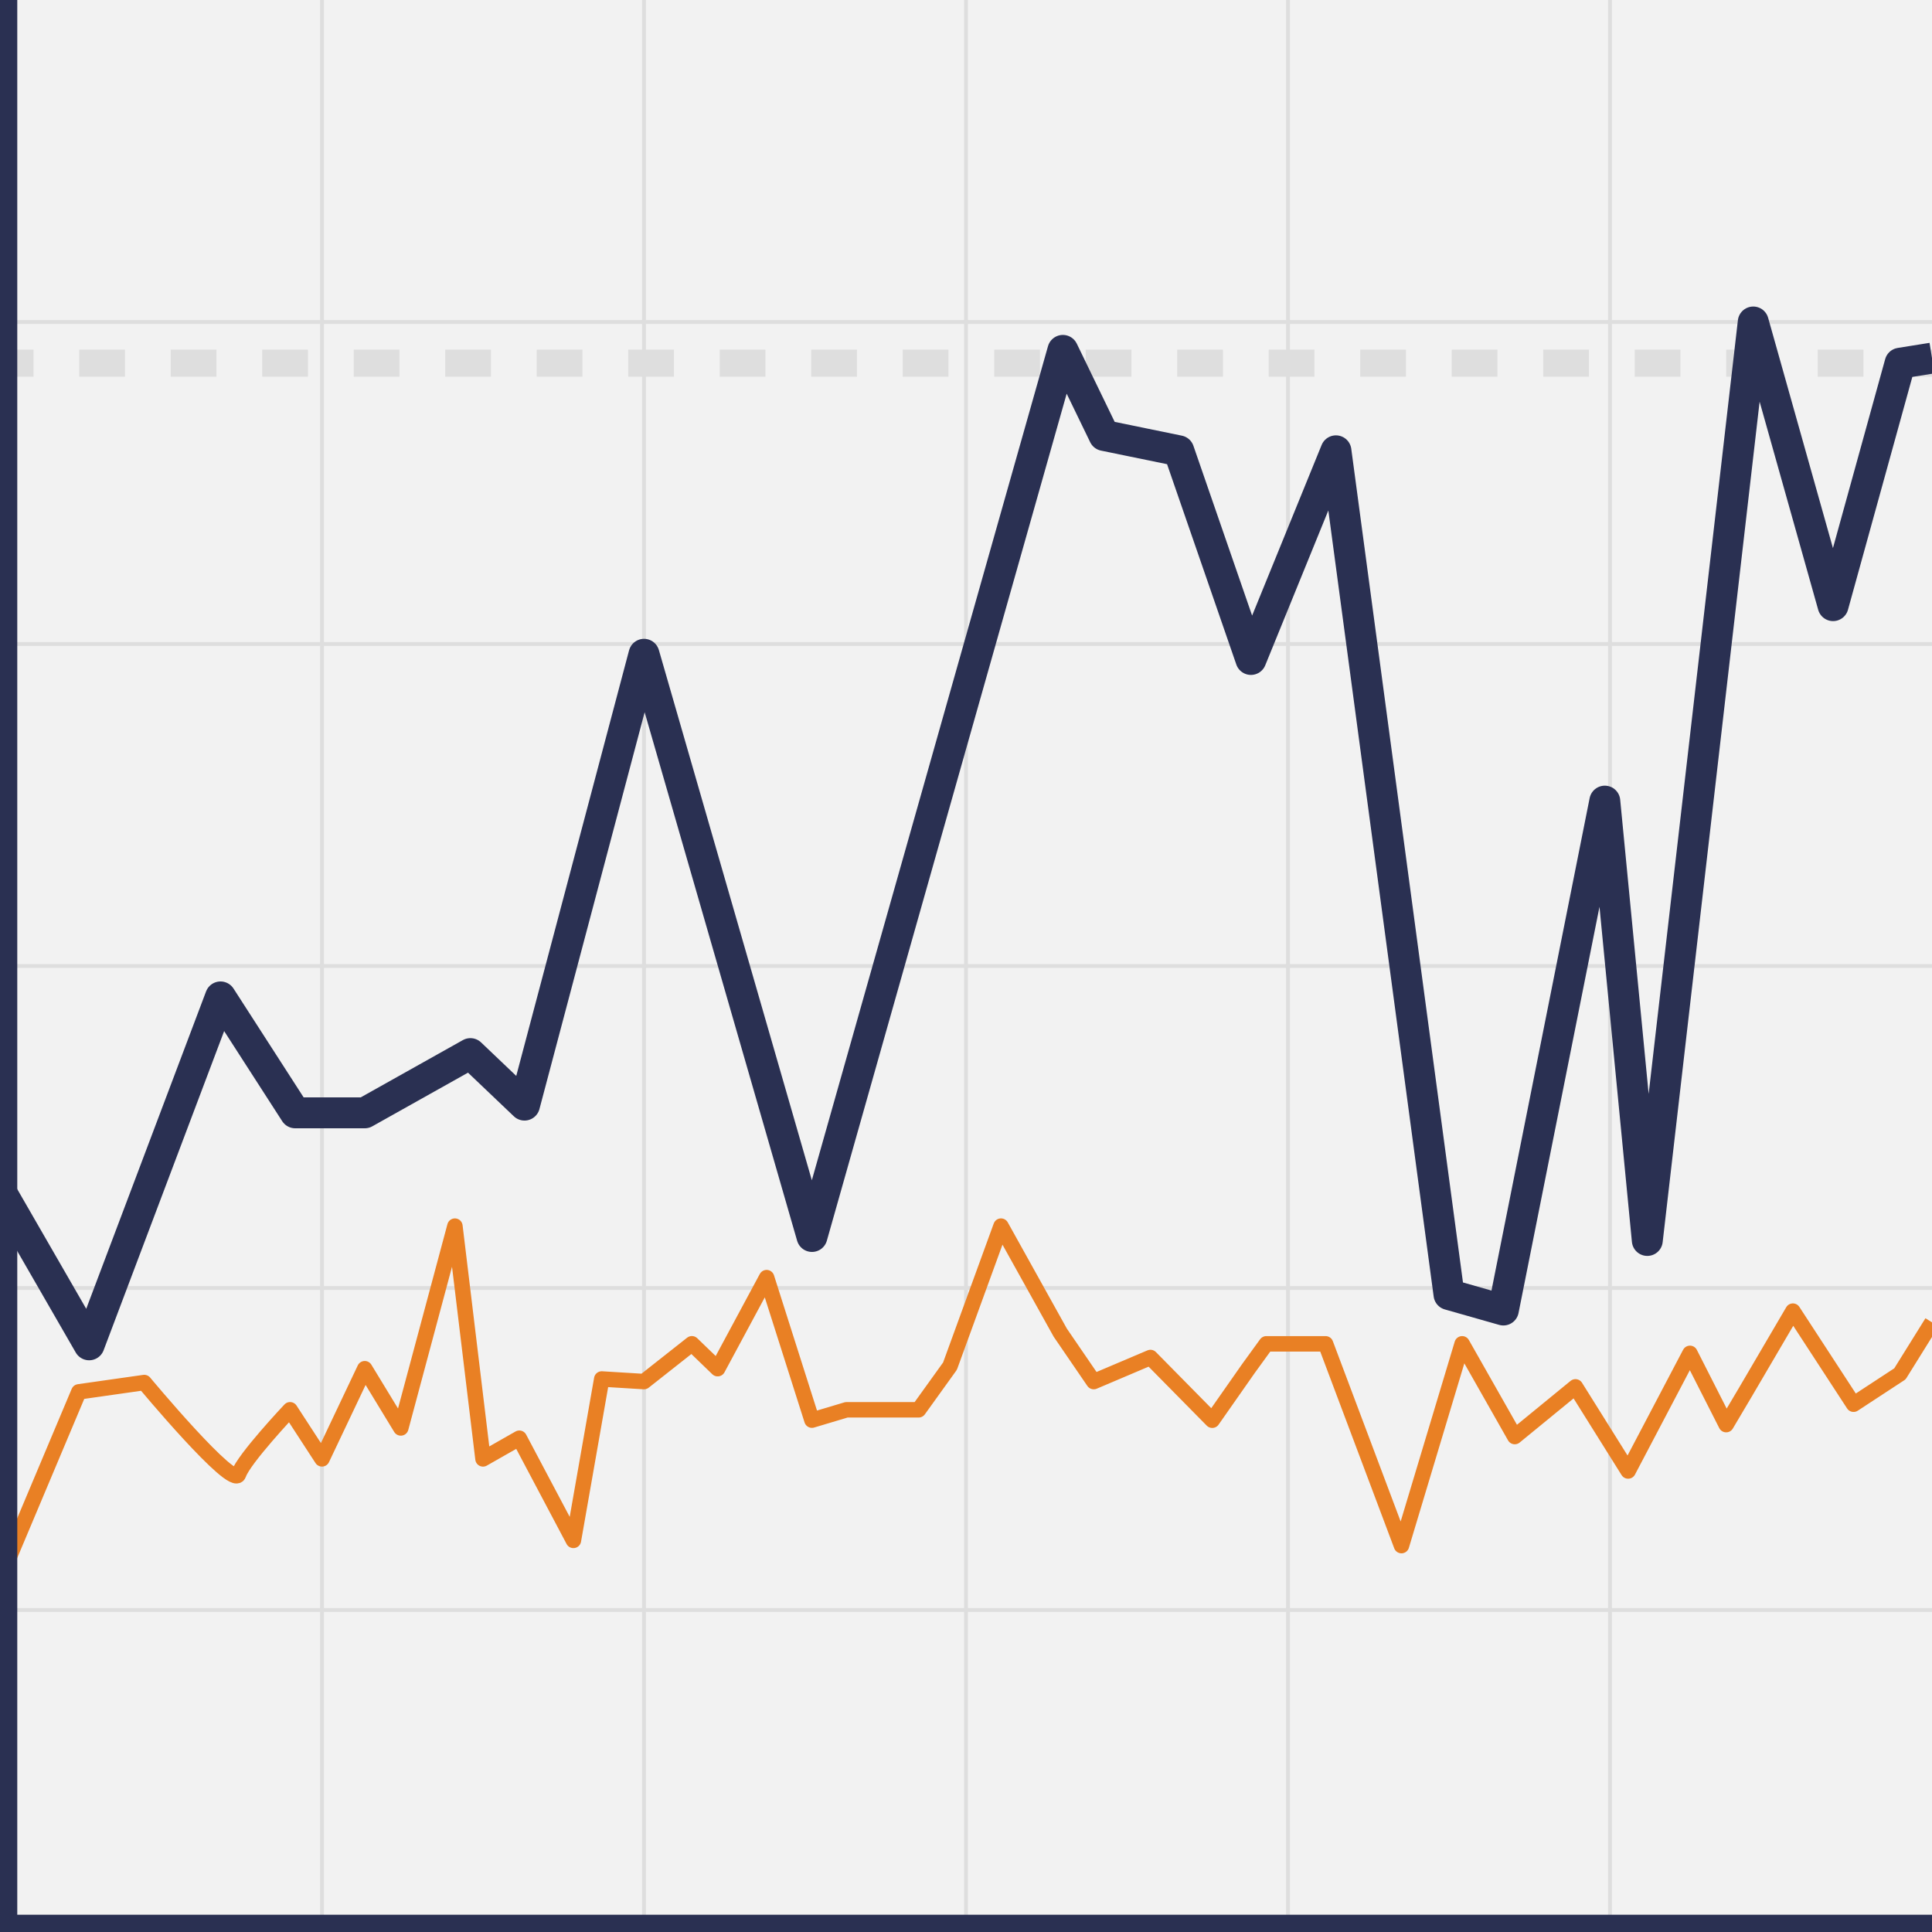 <svg id="Layer_1" data-name="Layer 1" xmlns="http://www.w3.org/2000/svg" viewBox="0 0 500 500"><defs><style>.cls-1{fill:#f2f2f2;}.cls-2,.cls-3,.cls-4,.cls-5,.cls-6,.cls-7{fill:none;}.cls-2,.cls-3,.cls-4{stroke:#dedede;}.cls-2,.cls-3,.cls-4,.cls-7{stroke-miterlimit:10;}.cls-3,.cls-4{stroke-width:7px;}.cls-4{stroke-dasharray:11.84 11.84;}.cls-5{stroke:#e98024;stroke-width:4px;}.cls-5,.cls-6{stroke-linejoin:round;}.cls-6,.cls-7{stroke:#2a3052;}.cls-6{stroke-width:8px;}.cls-7{stroke-width:8.94px;}</style></defs><title>volatility</title><rect class="cls-1" width="500" height="500"/><line class="cls-2" y1="83.33" x2="500" y2="83.33"/><line class="cls-2" x1="83.33" x2="83.33" y2="500"/><line class="cls-2" x1="166.67" x2="166.67" y2="500"/><line class="cls-2" x1="250" x2="250" y2="500"/><line class="cls-2" x1="333.33" x2="333.33" y2="500"/><line class="cls-2" x1="416.67" x2="416.67" y2="500"/><line class="cls-2" y1="166.67" x2="500" y2="166.67"/><line class="cls-2" y1="250" x2="500" y2="250"/><line class="cls-2" y1="333.33" x2="500" y2="333.33"/><line class="cls-2" y1="416.67" x2="500" y2="416.67"/><line class="cls-3" x1="2.67" y1="93.99" x2="8.67" y2="93.99"/><line class="cls-4" x1="20.5" y1="93.99" x2="488.08" y2="93.99"/><line class="cls-3" x1="494" y1="93.99" x2="500" y2="93.99"/><path class="cls-5" d="M0,408.65l20.4-48.44,16.93-2.41s23.07,27.73,24.41,23.74,13.33-16.69,13.33-16.69l8.26,12.7L94.4,354.22l9.33,15.33,14-52.23L125,377.56l9.4-5.35,14,26.44,7.33-41.77,10.93,0.67,12.4-9.78,6.67,6.44,12.67-23.56,11.73,36.88,8.93-2.67h18.67l8.13-11.31,13.2-36.23,15.33,27.56,8.67,12.67,14.67-6.23,16,16.23,9.33-13.33,4.67-6.44h15.33L362.7,400l15.7-52.22,13.62,24,15.71-12.86,13.63,21.77,16-30.44,9.37,18.44,5-8.44L464,339.32l15.7,24.09,12-7.86L500,342.22"/><polyline class="cls-6" points="0 308.01 23.07 348.04 57.07 258 76.4 288 94.4 288 121.74 272.67 135.74 286 166.67 169.33 210.14 320 275.07 90.68 285.74 112.7 305.07 116.67 323.74 170.67 345.74 116.67 375 335.03 389.07 339.03 415.32 207.33 426.32 321.03 453.74 83.33 474.4 156.74 491.74 94 500 92.68"/><polyline class="cls-7" points="500 500 0 500 0 0"/></svg>